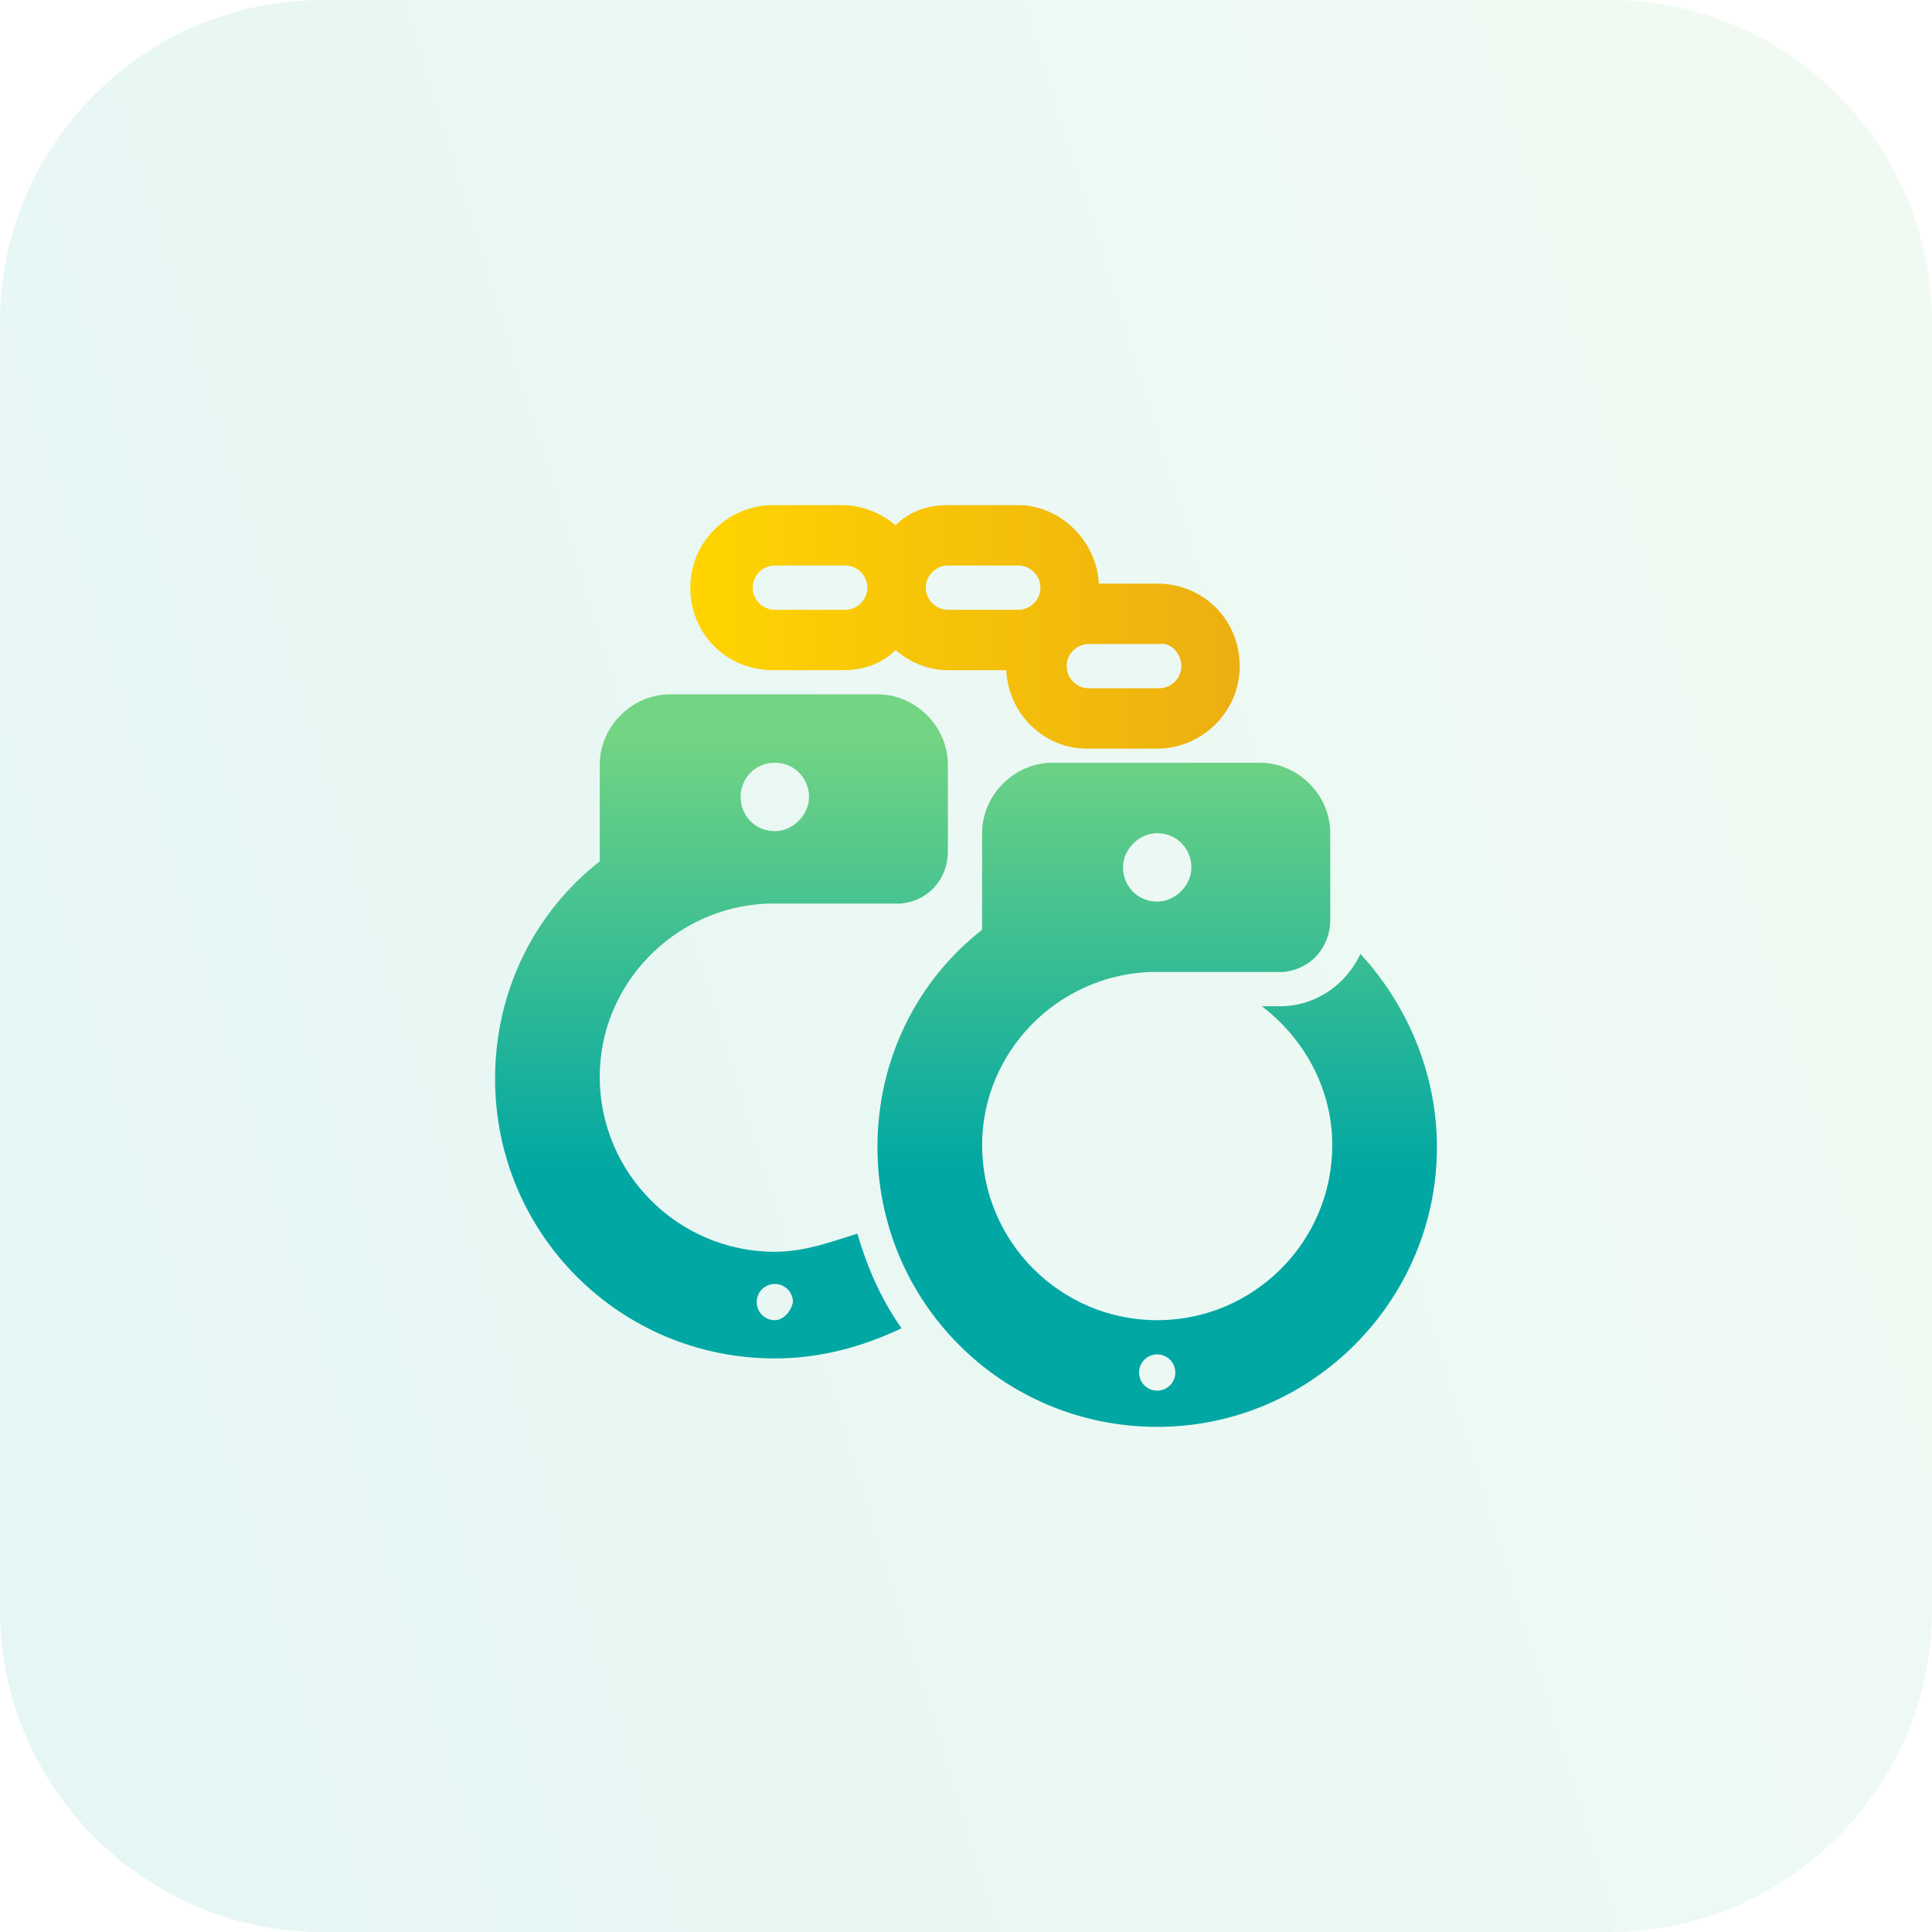 <svg width="96" height="96" viewBox="0 0 96 96" fill="none" xmlns="http://www.w3.org/2000/svg">
<path opacity="0.1" d="M80 96H16C7.2 96 0 88.8 0 80V16C0 7.2 7.2 0 16 0H80C88.8 0 96 7.2 96 16V80C96 88.8 88.8 96 80 96Z" fill="url(#paint0_linear)"/>
<path d="M38.5 62.2C33.7 62.2 29.8 58.3 29.8 53.5C29.8 48.9 33.5 45.1 38.1 44.9H44.7C46.1 44.8 47.1 43.7 47.1 42.3V38C47.1 36.1 45.5 34.5 43.6 34.5H33.3C31.4 34.5 29.8 36.1 29.8 38V42.8C26.6 45.3 24.6 49.2 24.6 53.6C24.6 61.3 30.8 67.5 38.5 67.5C40.8 67.5 42.9 66.9 44.8 66C43.8 64.6 43.1 63 42.6 61.3C41.3 61.7 40 62.2 38.5 62.2ZM38.5 37.9C39.5 37.9 40.2 38.7 40.2 39.6C40.2 40.5 39.4 41.3 38.5 41.3C37.5 41.3 36.8 40.5 36.8 39.6C36.8 38.7 37.5 37.9 38.5 37.9ZM38.5 65.6C38 65.6 37.6 65.2 37.6 64.7C37.6 64.2 38 63.8 38.5 63.8C39 63.8 39.4 64.2 39.4 64.7C39.3 65.2 38.9 65.6 38.5 65.6Z" fill="url(#paint1_linear)"/>
<path d="M57.5 29H54.6C54.5 26.9 52.7 25.1 50.6 25.1H47.1C46.1 25.1 45.2 25.4 44.5 26.1C43.8 25.5 42.8 25.1 41.9 25.1H38.4C36.2 25.1 34.3 26.9 34.3 29.2C34.3 31.5 36.1 33.3 38.4 33.3H41.9C42.9 33.3 43.8 33 44.5 32.3C45.2 32.9 46.1 33.3 47.1 33.3H50C50.1 35.5 51.9 37.2 54 37.2H57.5C59.7 37.2 61.6 35.4 61.6 33.1C61.6 30.8 59.8 29 57.5 29ZM58.7 33.1C58.7 33.7 58.2 34.2 57.6 34.2H54.1C53.5 34.2 53 33.7 53 33.1C53 32.5 53.5 32 54.1 32H57.6C58.2 31.9 58.7 32.5 58.7 33.1ZM51.7 29.2C51.7 29.8 51.2 30.3 50.6 30.3H47.1C46.5 30.3 46 29.8 46 29.2C46 28.6 46.5 28.1 47.1 28.1H50.6C51.2 28.1 51.7 28.6 51.7 29.2ZM43.1 29.2C43.1 29.8 42.6 30.3 42 30.3H38.5C37.9 30.3 37.4 29.8 37.4 29.2C37.4 28.6 37.9 28.1 38.5 28.1H42C42.6 28.1 43.1 28.6 43.1 29.2Z" fill="url(#paint2_linear)"/>
<path d="M67.6 47.4C66.9 48.9 65.4 50 63.6 50H62.7C64.8 51.6 66.2 54.1 66.2 56.9C66.2 61.7 62.3 65.6 57.5 65.6C52.7 65.6 48.8 61.7 48.8 56.9C48.8 52.3 52.5 48.5 57.1 48.3H63.7C65.1 48.2 66.1 47.1 66.1 45.7V41.4C66.1 39.5 64.5 37.9 62.6 37.9H52.3C50.4 37.9 48.8 39.5 48.8 41.4V46.2C45.6 48.7 43.6 52.6 43.6 57C43.6 64.7 49.8 70.9 57.5 70.9C65.2 70.9 71.4 64.6 71.4 57C71.4 53.3 69.9 49.9 67.6 47.4ZM57.5 41.4C58.5 41.4 59.2 42.2 59.2 43.1C59.2 44 58.4 44.8 57.5 44.8C56.5 44.8 55.8 44 55.8 43.1C55.8 42.2 56.6 41.4 57.5 41.4ZM57.5 69.1C57 69.1 56.6 68.7 56.6 68.2C56.6 67.7 57 67.3 57.5 67.3C58 67.3 58.4 67.7 58.4 68.2C58.4 68.7 58 69.1 57.5 69.1Z" fill="url(#paint3_linear)"/>
<defs>
<linearGradient id="paint0_linear" x1="-5.518" y1="64.484" x2="101.518" y2="31.517" gradientUnits="userSpaceOnUse">
<stop stop-color="#01A7A3"/>
<stop offset="1" stop-color="#73D483"/>
</linearGradient>
<linearGradient id="paint1_linear" x1="35.867" y1="58.269" x2="35.867" y2="36.624" gradientUnits="userSpaceOnUse">
<stop stop-color="#01A7A3"/>
<stop offset="1" stop-color="#73D483"/>
</linearGradient>
<linearGradient id="paint2_linear" x1="34.407" y1="31.158" x2="61.586" y2="31.158" gradientUnits="userSpaceOnUse">
<stop stop-color="#FFD400"/>
<stop offset="1" stop-color="#ECAF11"/>
</linearGradient>
<linearGradient id="paint3_linear" x1="57.534" y1="58.269" x2="57.534" y2="36.624" gradientUnits="userSpaceOnUse">
<stop stop-color="#01A7A3"/>
<stop offset="1" stop-color="#73D483"/>
</linearGradient>
</defs>
</svg>
